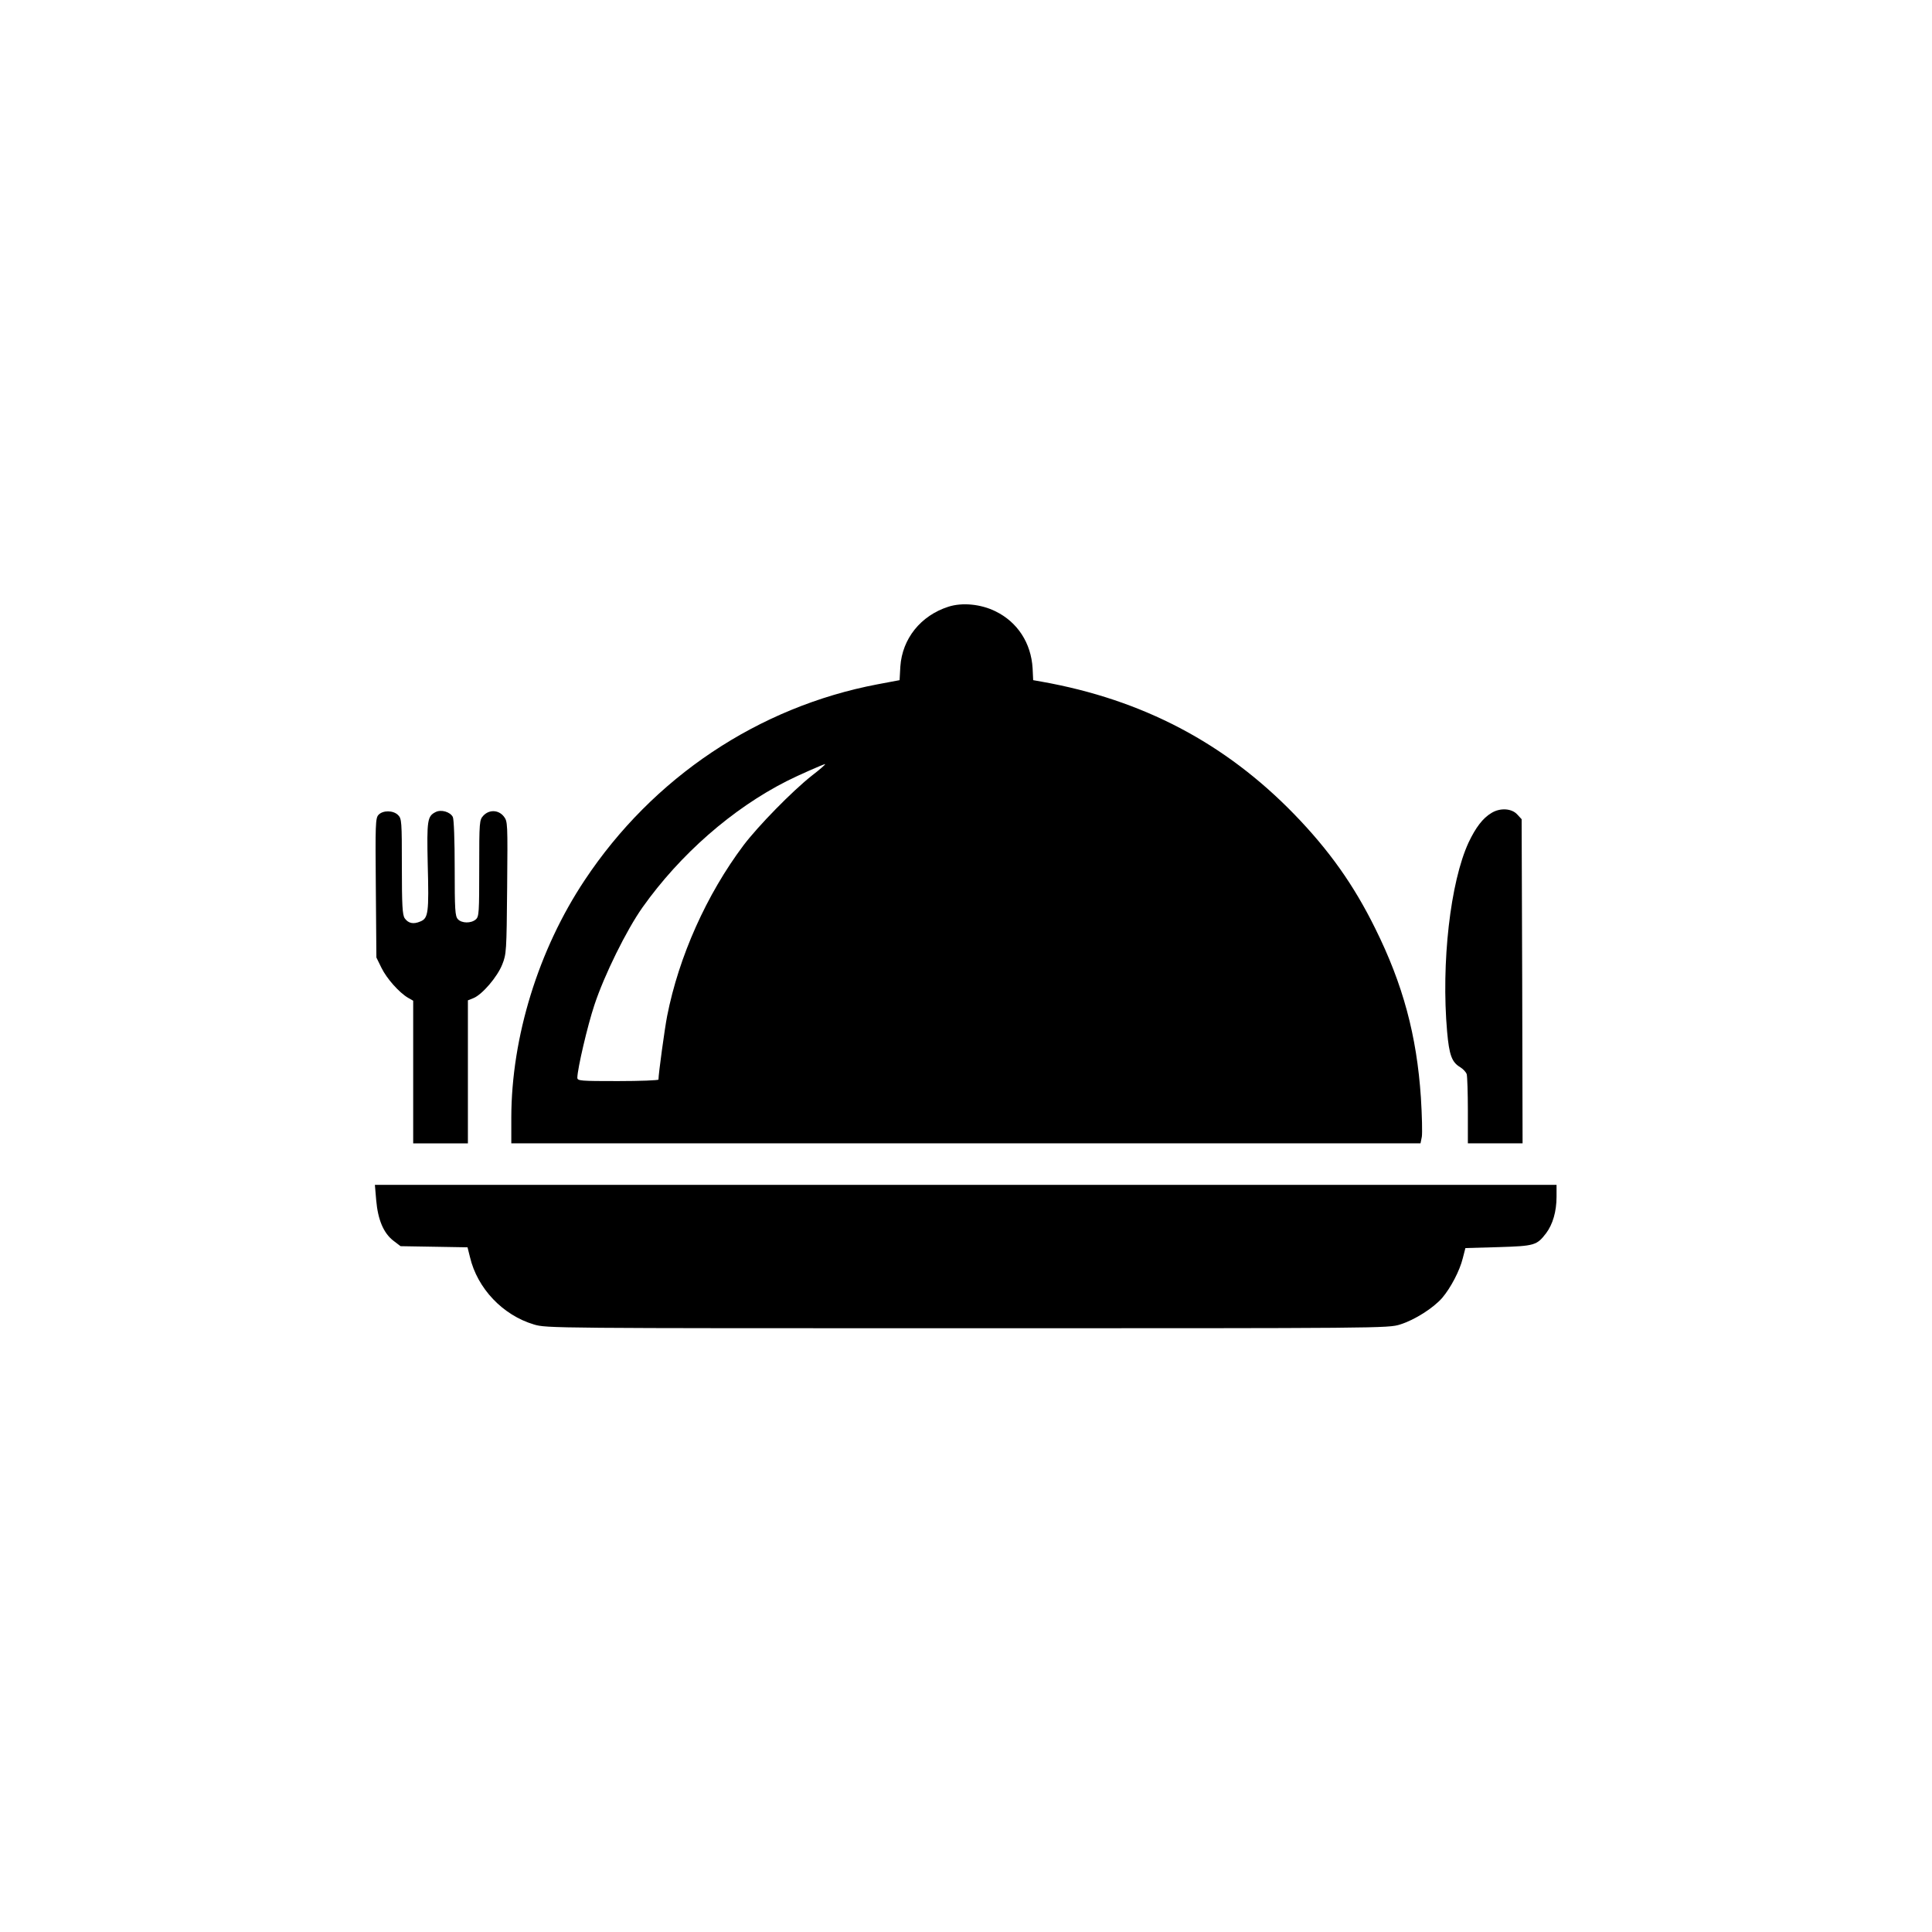<?xml version="1.0" standalone="no"?>
<!DOCTYPE svg PUBLIC "-//W3C//DTD SVG 20010904//EN"
 "http://www.w3.org/TR/2001/REC-SVG-20010904/DTD/svg10.dtd">
<svg version="1.0" xmlns="http://www.w3.org/2000/svg"
 width="1024pt" height="1024pt" viewBox="0 0 1024 1024"
 preserveAspectRatio="xMidYMid meet">

<g transform="translate(0,1024) scale(0.1,-0.1)"
fill="#000000" stroke="none">
<path d="M5026 7024 c-146 -47 -244 -169 -254 -317 l-4 -72 -117 -22 c-632
-120 -1191 -494 -1552 -1038 -245 -368 -388 -831 -389 -1257 l0 -138 2410 0
2409 0 7 35 c3 20 1 113 -5 208 -22 329 -95 600 -242 896 -114 231 -244 414
-429 605 -367 378 -805 608 -1339 703 l-45 8 -3 63 c-8 134 -80 245 -197 302
-77 38 -176 48 -250 24z m-723 -895 c-105 -83 -283 -265 -362 -369 -196 -261
-343 -590 -405 -905 -13 -66 -46 -308 -46 -337 0 -4 -97 -8 -215 -8 -198 0
-215 1 -215 18 1 49 54 276 90 384 53 161 171 399 255 518 200 282 477 524
765 670 61 31 193 89 203 90 5 0 -27 -28 -70 -61z"/>
<path d="M2309 5936 c-44 -22 -47 -43 -42 -275 7 -260 3 -288 -39 -305 -37
-16 -64 -10 -83 17 -12 18 -15 68 -15 274 0 240 -1 254 -20 273 -26 26 -81 26
-104 1 -16 -17 -17 -51 -14 -387 l3 -369 27 -55 c28 -57 93 -130 140 -158 l28
-16 0 -378 0 -378 145 0 145 0 0 379 0 379 30 12 c46 19 126 112 152 178 22
55 23 69 26 407 3 346 3 351 -18 378 -28 35 -77 37 -108 4 -21 -23 -22 -30
-22 -279 0 -234 -1 -256 -18 -271 -25 -22 -75 -21 -95 1 -15 16 -17 50 -17
271 0 145 -4 260 -10 271 -14 27 -62 41 -91 26z"/>
<path d="M7905 5931 c-46 -27 -84 -78 -121 -156 -97 -209 -146 -640 -114
-1003 11 -124 25 -162 69 -188 16 -10 32 -27 35 -38 3 -12 6 -99 6 -193 l0
-173 145 0 145 0 -2 859 -3 859 -24 26 c-30 32 -91 35 -136 7z"/>
<path d="M1994 3878 c9 -103 39 -174 91 -214 l38 -29 178 -3 177 -3 13 -52
c39 -166 174 -308 339 -357 66 -20 99 -20 2298 -20 2193 0 2231 0 2293 20 77
24 176 87 223 141 45 53 93 144 109 210 l14 54 175 5 c192 6 203 9 253 74 35
47 55 115 55 193 l0 63 -3131 0 -3132 0 7 -82z"/>
</g>
</svg>
